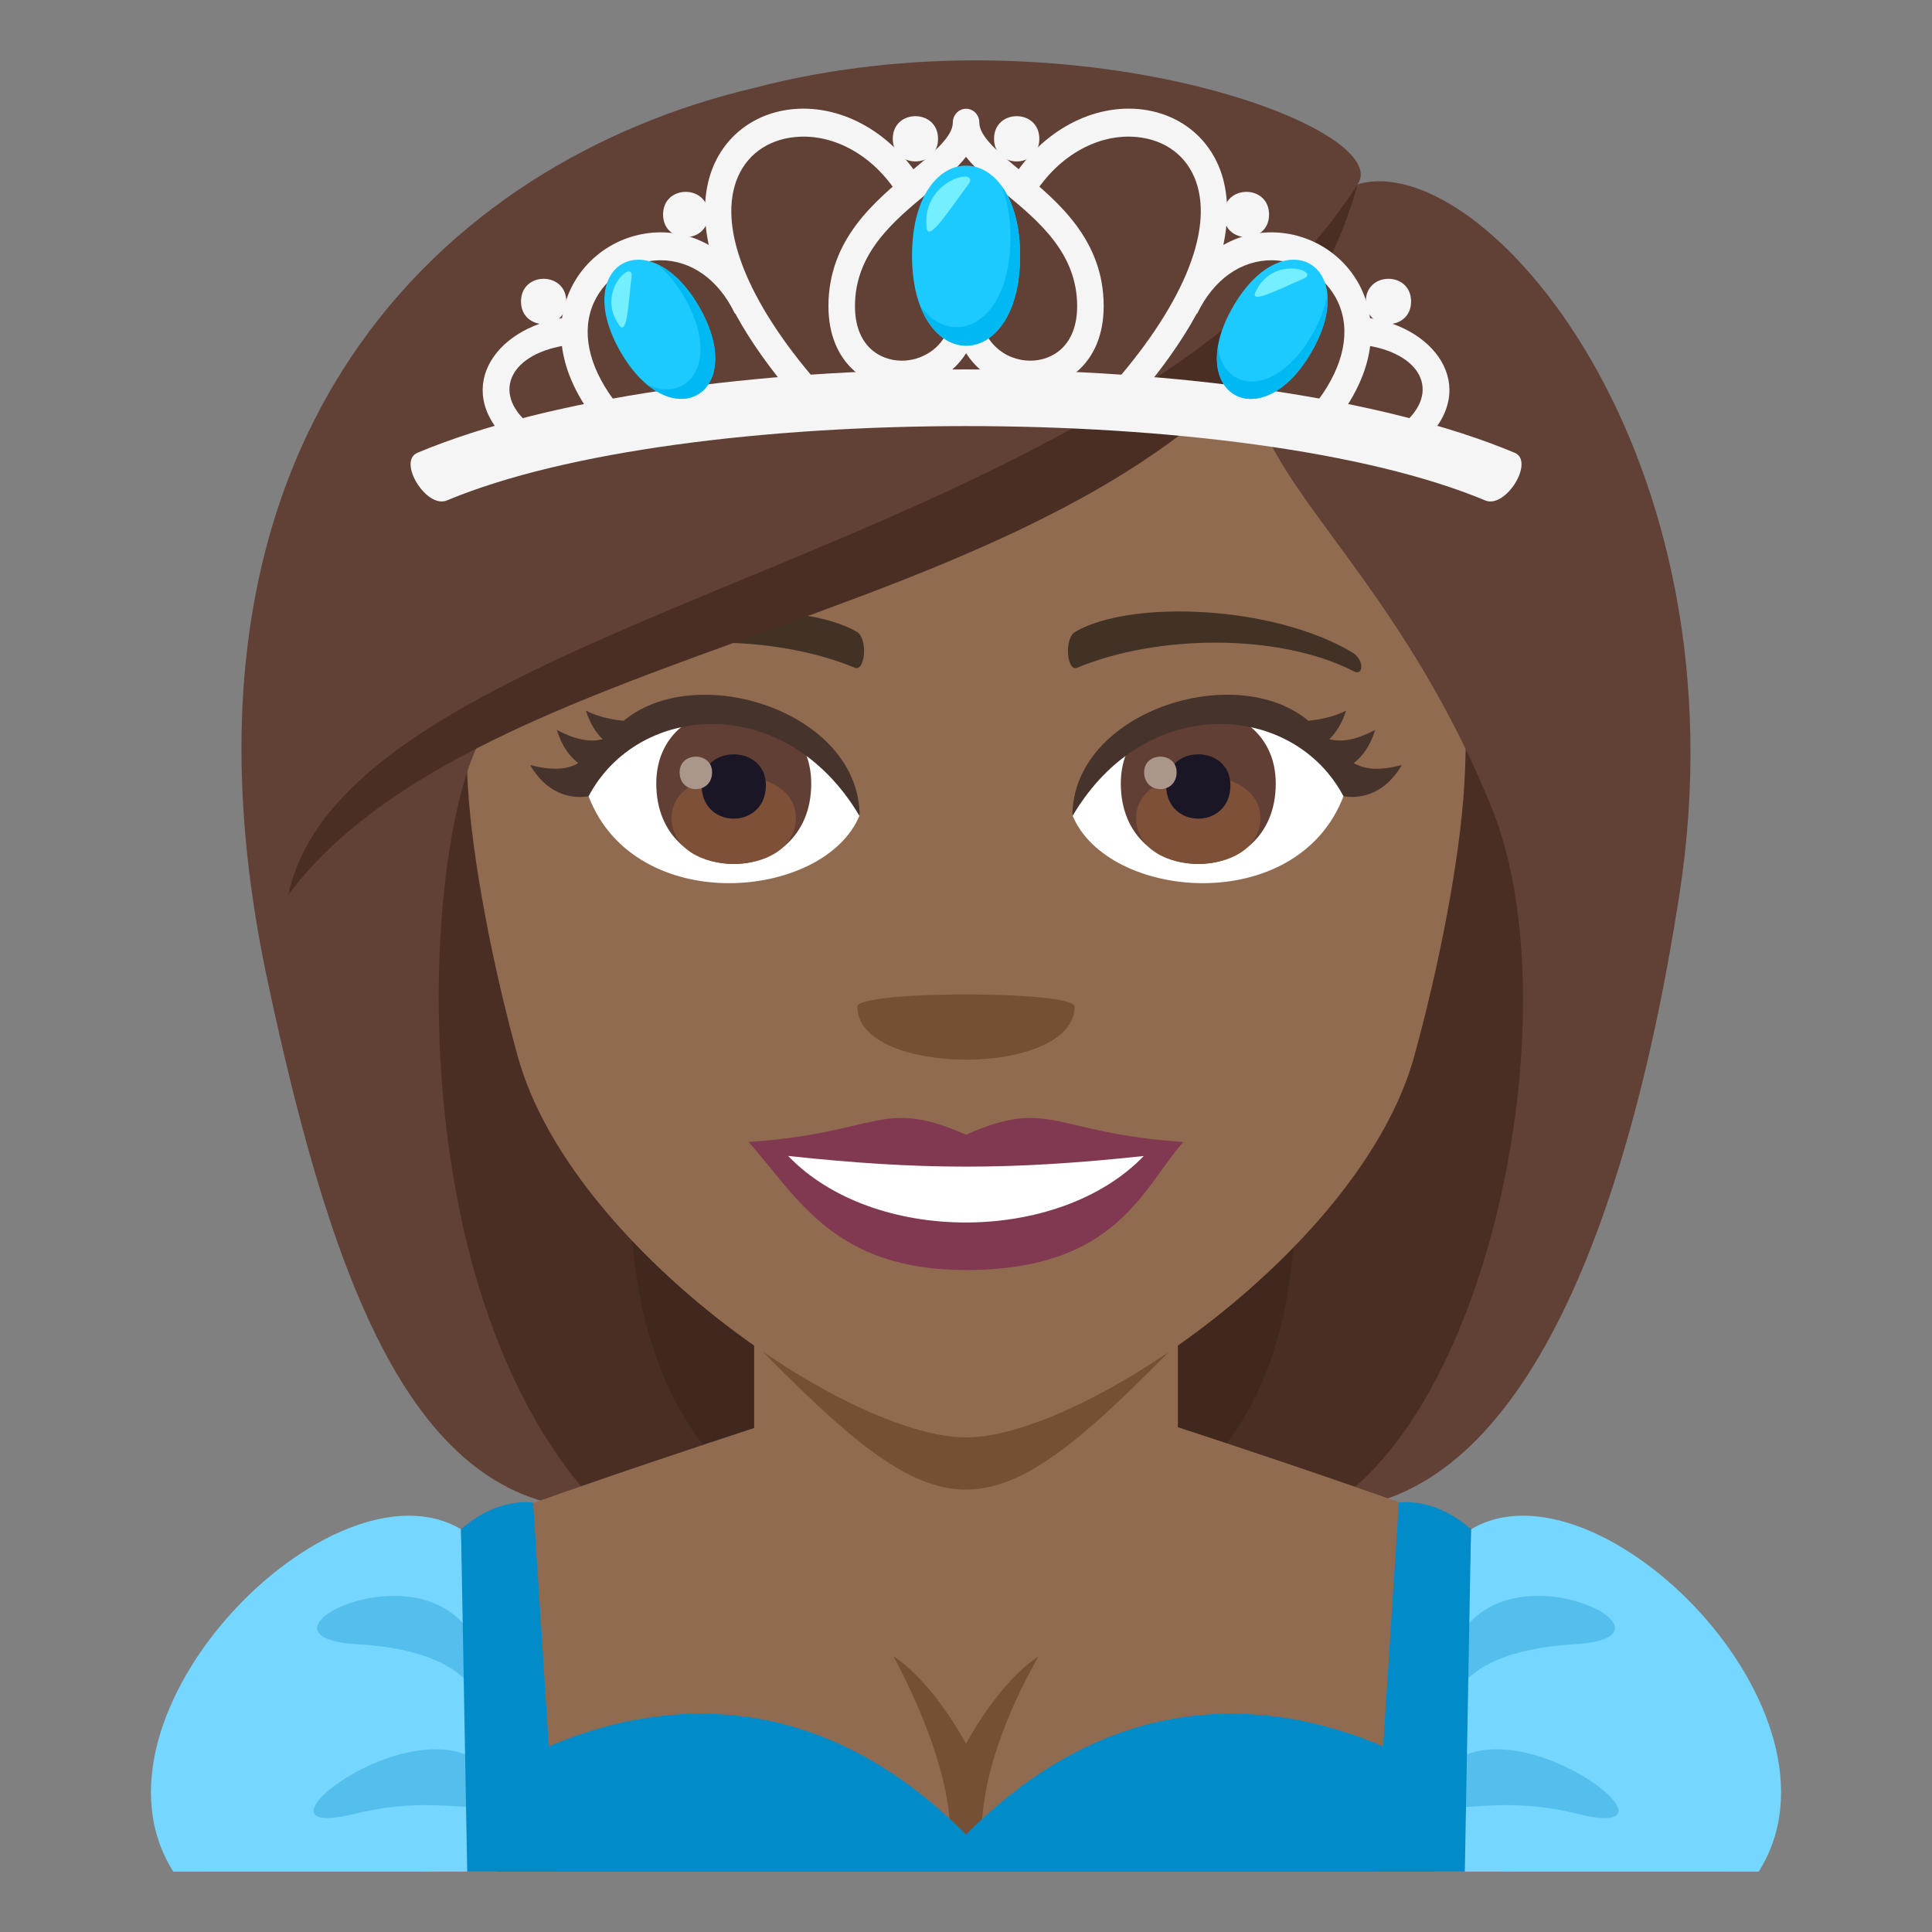 <?xml version="1.0" encoding="utf-8"?>
<!-- Generator: Adobe Illustrator 19.0.0, SVG Export Plug-In . SVG Version: 6.00 Build 0)  -->
<svg version="1.1" id="Layer_1" xmlns="http://www.w3.org/2000/svg" xmlns:xlink="http://www.w3.org/1999/xlink" x="0px" y="0px"
	 width="64px" height="64px" viewBox="0 0 64 64" enable-background="new 0 0 64 64" xml:space="preserve">
<rect x="0" y="0" width="64" height="64" fill="#808080" stroke="none"/>
<path fill="#30231E" d="M43.053,49.999c0-12.649-22.326-12.948-22.326,0H43.053z"/>
<path fill="#40281F" d="M19.075,13.402C10.362,50.8,11.159,49.999,29.501,49.999C19.35,42.898,38.792,12.894,19.075,13.402z"/>
<path fill="#4A2E24" d="M15.932,12.823c-6.359,28.413-0.875,35.708,3.998,37.176h5.582C12.45,40.796,32.866,12.265,15.932,12.823z"
	/>
<path fill="#40281F" d="M44.708,13.4c8.713,37.397,7.916,36.597-10.426,36.597C43.616,44.299,24.989,12.892,44.708,13.4z"/>
<path fill="#4A2E24" d="M47.848,12.821c9.295,25.851-0.02,35.979-3.998,37.176h-5.58C51.331,41.548,30.917,12.263,47.848,12.821z"/>
<path fill="#916B50" d="M24.983,48.868c0,5.755,14.035,5.755,14.035,0c0-3.511,0-9.315,0-9.315H24.983
	C24.983,39.553,24.983,44.336,24.983,48.868z"/>
<path fill="#755035" d="M24.801,44.295c6.544,6.735,7.858,6.731,14.398-0.004L24.801,44.295z"/>
<path fill="#916B50" d="M31.999,4.416c-11.609,0-17.203,9.454-16.502,21.61c0.143,2.442,0.822,5.968,1.66,8.989
	c1.742,6.277,10.93,12.601,14.842,12.601c3.91,0,13.1-6.323,14.842-12.601c0.836-3.021,1.518-6.547,1.664-8.989
	C49.2,13.87,43.61,4.416,31.999,4.416z"/>
<path fill="#803951" d="M31.999,37.588c-2.822-1.241-2.842-0.051-7.199,0.241c1.637,1.855,2.84,4.243,7.197,4.243
	c5.004,0,5.85-2.711,7.203-4.243C34.84,37.537,34.823,36.347,31.999,37.588z"/>
<path fill="#FFFFFF" d="M26.108,38.292c2.842,2.959,8.975,2.92,11.781,0.002C33.514,38.764,30.485,38.764,26.108,38.292z"/>
<path fill="#423225" d="M44.792,21.61c-2.615-1.56-7.309-1.75-9.164-0.687c-0.393,0.213-0.287,1.34,0.051,1.198
	c2.65-1.102,6.684-1.157,9.17,0.118C45.182,22.408,45.19,21.837,44.792,21.61z"/>
<path fill="#423225" d="M19.206,21.61c2.617-1.56,7.307-1.75,9.166-0.687c0.393,0.213,0.287,1.34-0.053,1.198
	c-2.65-1.102-6.682-1.158-9.168,0.118C18.817,22.408,18.809,21.837,19.206,21.61z"/>
<path fill="#755035" d="M35.598,33.345c0,2.344-7.199,2.344-7.199,0C28.399,32.807,35.598,32.807,35.598,33.345z"/>
<path fill="#614036" d="M44.973,6.106c-8.141,8.34-0.373,8.88,4.424,20.606c2.689,6.571,0.027,20.058-5.547,23.286
	c6.178,0,9.941-8.551,11.775-20.31C57.917,14.994,49.108,4.878,44.973,6.106z"/>
<path fill="#614036" d="M24.989,2.911C14.667,5.341,5.044,14.464,8.848,32.415c2.25,10.613,5.017,17.584,11.082,17.584
	c-6.758-6.999-5.965-21.76-4.043-25.433c9.793-5.827,26.537-10.24,29.086-18.459C46.26,4.208,35.319,0.205,24.989,2.911z"/>
<path fill="#4A2E24" d="M9.553,29.638c7.322-9.775,31.314-8.696,35.42-23.531C37.007,18.557,11.553,20.24,9.553,29.638z"/>
<path fill="#FFFFFF" d="M19.497,26.378c1.543,4.024,7.83,3.443,8.98,0.627C27.602,22.483,20.344,22.085,19.497,26.378z"/>
<path fill="#FFFFFF" d="M44.505,26.377c-1.545,4.025-7.83,3.444-8.98,0.628C36.397,22.482,43.657,22.085,44.505,26.377z"/>
<path fill="#916B50" d="M11.163,52.379c2.533-1.42,14.106-5.167,14.106-5.167c3.727,3.729,9.817,3.729,13.545,0
	c0,0,11.56,3.74,14.082,5.163C56.559,54.44,57.333,62,57.333,62H6.671C6.671,62,7.487,54.433,11.163,52.379z"/>
<path fill="#755035" d="M34.403,54.867c-1.351,0.887-2.402,2.899-2.402,2.899s-1.051-2.013-2.402-2.899
	c2.4,4.529,1.82,6.564,1.82,6.564h1.162C32.581,61.432,31.999,59.112,34.403,54.867z"/>
<path fill="#018BC9" d="M48.124,59.05c-0.818-0.42-8.578-5.862-16.123,1.721c-7.543-7.583-15.305-2.141-16.121-1.721
	C14.87,59.57,14.188,62,14.188,62h17.813l0,0h17.813C49.813,62,49.132,59.57,48.124,59.05z"/>
<path fill="#75D6FF" d="M16.464,62H5.741c-3.309-5.232,5.291-13.854,9.531-11.342C15.37,55.682,16.464,62,16.464,62z"/>
<path fill="#54BFED" d="M16.098,56.327c0.123-6.291-8.902-2.136-4.27-1.861C16.464,54.741,15.702,57.113,16.098,56.327z"/>
<path fill="#54BFED" d="M16.71,59.548c-1.504-4.348-9.473,1.663-4.947,0.534C14.643,59.363,16.313,60.334,16.71,59.548z"/>
<path fill="#018BC9" d="M15.272,50.658c1.252-1.1,2.389-0.878,2.389-0.878L18.448,62h-2.971L15.272,50.658z"/>
<path fill="#75D6FF" d="M47.538,62h10.721c3.311-5.232-5.289-13.854-9.529-11.342C48.63,55.682,47.538,62,47.538,62z"/>
<path fill="#54BFED" d="M47.901,56.327c-0.121-6.291,8.902-2.136,4.27-1.861C47.538,54.741,48.299,57.113,47.901,56.327z"/>
<path fill="#54BFED" d="M47.29,59.548c1.504-4.348,9.475,1.663,4.949,0.534C49.358,59.363,47.686,60.334,47.29,59.548z"/>
<path fill="#018BC9" d="M48.729,50.658c-1.252-1.1-2.389-0.878-2.389-0.878L45.551,62h2.973L48.729,50.658z"/>
<path fill="#F5F5F5" d="M29.875,12.872L29.875,12.872c-1.172,0-2.432-0.855-2.432-2.731c0-2.211,1.533-3.477,2.766-4.493
	c0.695-0.578,1.354-1.121,1.354-1.583c0-0.259,0.197-0.462,0.438-0.462c0.246,0,0.441,0.203,0.441,0.462
	c0,0.462,0.658,1.005,1.355,1.583c1.23,1.016,2.764,2.282,2.764,4.493c0,1.877-1.26,2.731-2.432,2.731
	c-0.801,0-1.633-0.402-2.125-1.17c-0.121,0.188-0.252,0.34-0.375,0.459C31.162,12.612,30.525,12.872,29.875,12.872z M32.441,10.1
	c0,1.211,0.848,1.848,1.688,1.848c0.715,0,1.553-0.475,1.553-1.808c0-1.761-1.287-2.826-2.426-3.765
	c-0.49-0.404-0.941-0.78-1.256-1.179c-0.31,0.398-0.762,0.774-1.252,1.179c-1.137,0.938-2.426,2.004-2.426,3.765
	c0,1.333,0.838,1.808,1.553,1.808l0,0c0.432,0,0.856-0.171,1.16-0.467c0.346-0.335,0.527-0.814,0.527-1.381
	c0-0.257,0.197-0.464,0.438-0.464C32.246,9.637,32.441,9.844,32.441,10.1z"/>
<path fill="#F5F5F5" d="M50.174,14.998c0.676,0.283-0.295,1.864-0.973,1.58c-7.863-3.291-26.565-3.278-34.398,0
	c-0.678,0.283-1.648-1.297-0.973-1.58C22.623,11.317,41.381,11.317,50.174,14.998z"/>
<path fill="#F5F5F5" d="M31.074,4.599c0,0.998-1.5,0.998-1.5,0C29.574,3.598,31.074,3.598,31.074,4.599z"/>
<path fill="#F5F5F5" d="M16.803,14.583c-1.838-1.757-0.322-3.869,2.136-4.085l0.122,0.904c-2.071,0.185-2.771,1.485-1.662,2.532
	L16.803,14.583z"/>
<path fill="#F5F5F5" d="M26.703,13.605c-3.717-4.136-3.559-6.745-3.137-7.932c0.42-1.167,1.43-1.936,2.703-2.058
	c1.666-0.156,3.367,0.831,4.332,2.523l-0.754,0.475c-0.791-1.387-2.164-2.202-3.502-2.074c-0.941,0.089-1.654,0.622-1.957,1.461
	c-0.6,1.675,0.475,4.214,2.951,6.967L26.703,13.605z"/>
<path fill="#F5F5F5" d="M19.638,13.813c-1.438-1.937-1.09-3.46-0.754-4.195c0.525-1.154,1.688-1.905,2.967-1.921
	c0.01,0,0.023,0,0.035,0c1.367,0,2.547,0.828,3.242,2.277l-0.781,0.418c-0.547-1.136-1.451-1.776-2.488-1.771
	c-0.947,0.013-1.801,0.56-2.184,1.396c-0.426,0.937-0.193,2.082,0.652,3.226L19.638,13.813z"/>
<path fill="#F5F5F5" d="M18.759,9.987c0,0.998-1.5,0.998-1.5,0C17.259,8.985,18.759,8.985,18.759,9.987z"/>
<path fill="#F5F5F5" d="M23.465,7.107c0,0.998-1.5,0.998-1.5,0C21.965,6.105,23.465,6.105,23.465,7.107z"/>
<path fill="#F5F5F5" d="M32.929,4.599c0,0.998,1.5,0.998,1.5,0C34.429,3.598,32.929,3.598,32.929,4.599z"/>
<path fill="#F5F5F5" d="M47.2,14.583c1.838-1.757,0.322-3.869-2.136-4.085l-0.122,0.904c2.071,0.185,2.771,1.485,1.662,2.532
	L47.2,14.583z"/>
<path fill="#F5F5F5" d="M37.3,13.605c3.717-4.136,3.559-6.745,3.137-7.932c-0.42-1.167-1.43-1.936-2.703-2.058
	c-1.666-0.156-3.367,0.831-4.332,2.523l0.754,0.475c0.791-1.387,2.164-2.202,3.502-2.074c0.941,0.089,1.654,0.622,1.957,1.461
	c0.6,1.675-0.475,4.214-2.951,6.967L37.3,13.605z"/>
<path fill="#F5F5F5" d="M44.365,13.813c1.438-1.937,1.09-3.46,0.754-4.195c-0.525-1.154-1.688-1.905-2.967-1.921
	c-0.01,0-0.023,0-0.035,0c-1.367,0-2.547,0.828-3.242,2.277l0.781,0.418c0.547-1.136,1.451-1.776,2.488-1.771
	c0.947,0.013,1.801,0.56,2.183,1.396c0.426,0.937,0.193,2.082-0.652,3.226L44.365,13.813z"/>
<path fill="#F5F5F5" d="M45.244,9.987c0,0.998,1.5,0.998,1.5,0C46.744,8.985,45.244,8.985,45.244,9.987z"/>
<path fill="#F5F5F5" d="M40.539,7.107c0,0.998,1.5,0.998,1.5,0C42.039,6.105,40.539,6.105,40.539,7.107z"/>
<path fill="#1CCAFF" d="M33.792,8.469c0,3.976-3.58,3.976-3.58,0C30.212,4.492,33.792,4.492,33.792,8.469z"/>
<path fill="#00B9F2" d="M33.197,6.196c0.169,0.444,0.277,0.992,0.277,1.664c0,2.95-1.968,3.706-2.985,2.279
	c0.836,2.189,3.303,1.642,3.303-1.665C33.792,7.449,33.549,6.693,33.197,6.196z"/>
<path fill-rule="evenodd" clip-rule="evenodd" fill="#73EFFF" d="M30.693,7.525c0.049,0.537,0.71-0.513,1.385-1.417
	C32.51,5.526,30.538,5.91,30.693,7.525z"/>
<path fill="#1CCAFF" d="M23.156,10.158c1.667,2.888-0.932,4.388-2.599,1.5C18.891,8.772,21.49,7.272,23.156,10.158z"/>
<path fill="#00B9F2" d="M21.772,8.758c0.309,0.252,0.617,0.604,0.898,1.091c1.236,2.142,0.125,3.517-1.211,2.906
	c1.524,1.24,3.084-0.192,1.699-2.592C22.728,9.418,22.237,8.971,21.772,8.758z"/>
<path fill-rule="evenodd" clip-rule="evenodd" fill="#73EFFF" d="M20.511,10.772c0.262,0.369,0.301-0.67,0.411-1.609
	C20.994,8.559,19.721,9.665,20.511,10.772z"/>
<path fill="#1CCAFF" d="M43.446,11.657c-1.668,2.889-4.267,1.388-2.599-1.5C42.513,7.271,45.112,8.772,43.446,11.657z"/>
<path fill="#00B9F2" d="M43.966,9.759c-0.063,0.394-0.215,0.837-0.496,1.324c-1.236,2.142-2.981,1.866-3.122,0.404
	c-0.312,1.94,1.709,2.575,3.095,0.176C43.873,10.918,44.014,10.268,43.966,9.759z"/>
<path fill-rule="evenodd" clip-rule="evenodd" fill="#73EFFF" d="M41.59,9.675c-0.188,0.411,0.732-0.075,1.6-0.448
	C43.749,8.986,42.156,8.436,41.59,9.675z"/>
<path fill="#613F34" d="M37.128,25.957c0,3.549,5.133,3.549,5.133,0C42.26,22.664,37.128,22.664,37.128,25.957z"/>
<path fill="#7D5037" d="M37.635,27.093c0,2.035,4.117,2.035,4.117,0C41.753,25.204,37.635,25.204,37.635,27.093z"/>
<path fill="#1A1626" d="M38.63,26.014c0,1.473,2.129,1.473,2.129,0C40.758,24.646,38.63,24.646,38.63,26.014z"/>
<path fill="#AB968C" d="M37.901,25.583c0,0.744,1.076,0.744,1.076,0C38.977,24.892,37.901,24.892,37.901,25.583z"/>
<path fill="#613F34" d="M21.74,25.957c0,3.549,5.133,3.549,5.133,0C26.873,22.664,21.74,22.664,21.74,25.957z"/>
<path fill="#7D5037" d="M22.248,27.093c0,2.035,4.117,2.035,4.117,0C26.365,25.204,22.248,25.204,22.248,27.093z"/>
<path fill="#1A1626" d="M23.242,26.014c0,1.473,2.129,1.473,2.129,0C25.371,24.646,23.242,24.646,23.242,26.014z"/>
<path fill="#AB968C" d="M22.513,25.583c0,0.744,1.076,0.744,1.076,0C23.59,24.892,22.513,24.892,22.513,25.583z"/>
<path fill="#45332C" d="M20.657,23.878c-0.203-0.02-0.769-0.089-1.248-0.339c0.133,0.424,0.328,0.727,0.553,0.949
	c-0.354,0.091-0.807,0.064-1.516-0.308c0.162,0.523,0.414,0.874,0.711,1.098c-0.328,0.188-0.781,0.278-1.598,0.063
	c0.527,0.907,1.283,1.141,1.938,1.037c1.644-3.113,6.537-3.49,8.98,0.661C28.477,23.579,23.089,21.856,20.657,23.878z"/>
<path fill="#45332C" d="M44.844,25.278c0.295-0.224,0.547-0.574,0.709-1.098c-0.709,0.372-1.16,0.398-1.516,0.308
	c0.225-0.224,0.422-0.525,0.553-0.949c-0.479,0.25-1.043,0.319-1.248,0.337c-2.428-2.019-7.818-0.299-7.818,3.163
	c2.441-4.151,7.336-3.776,8.98-0.662c0.652,0.104,1.406-0.13,1.934-1.036C45.624,25.557,45.174,25.466,44.844,25.278z"/>
</svg>

